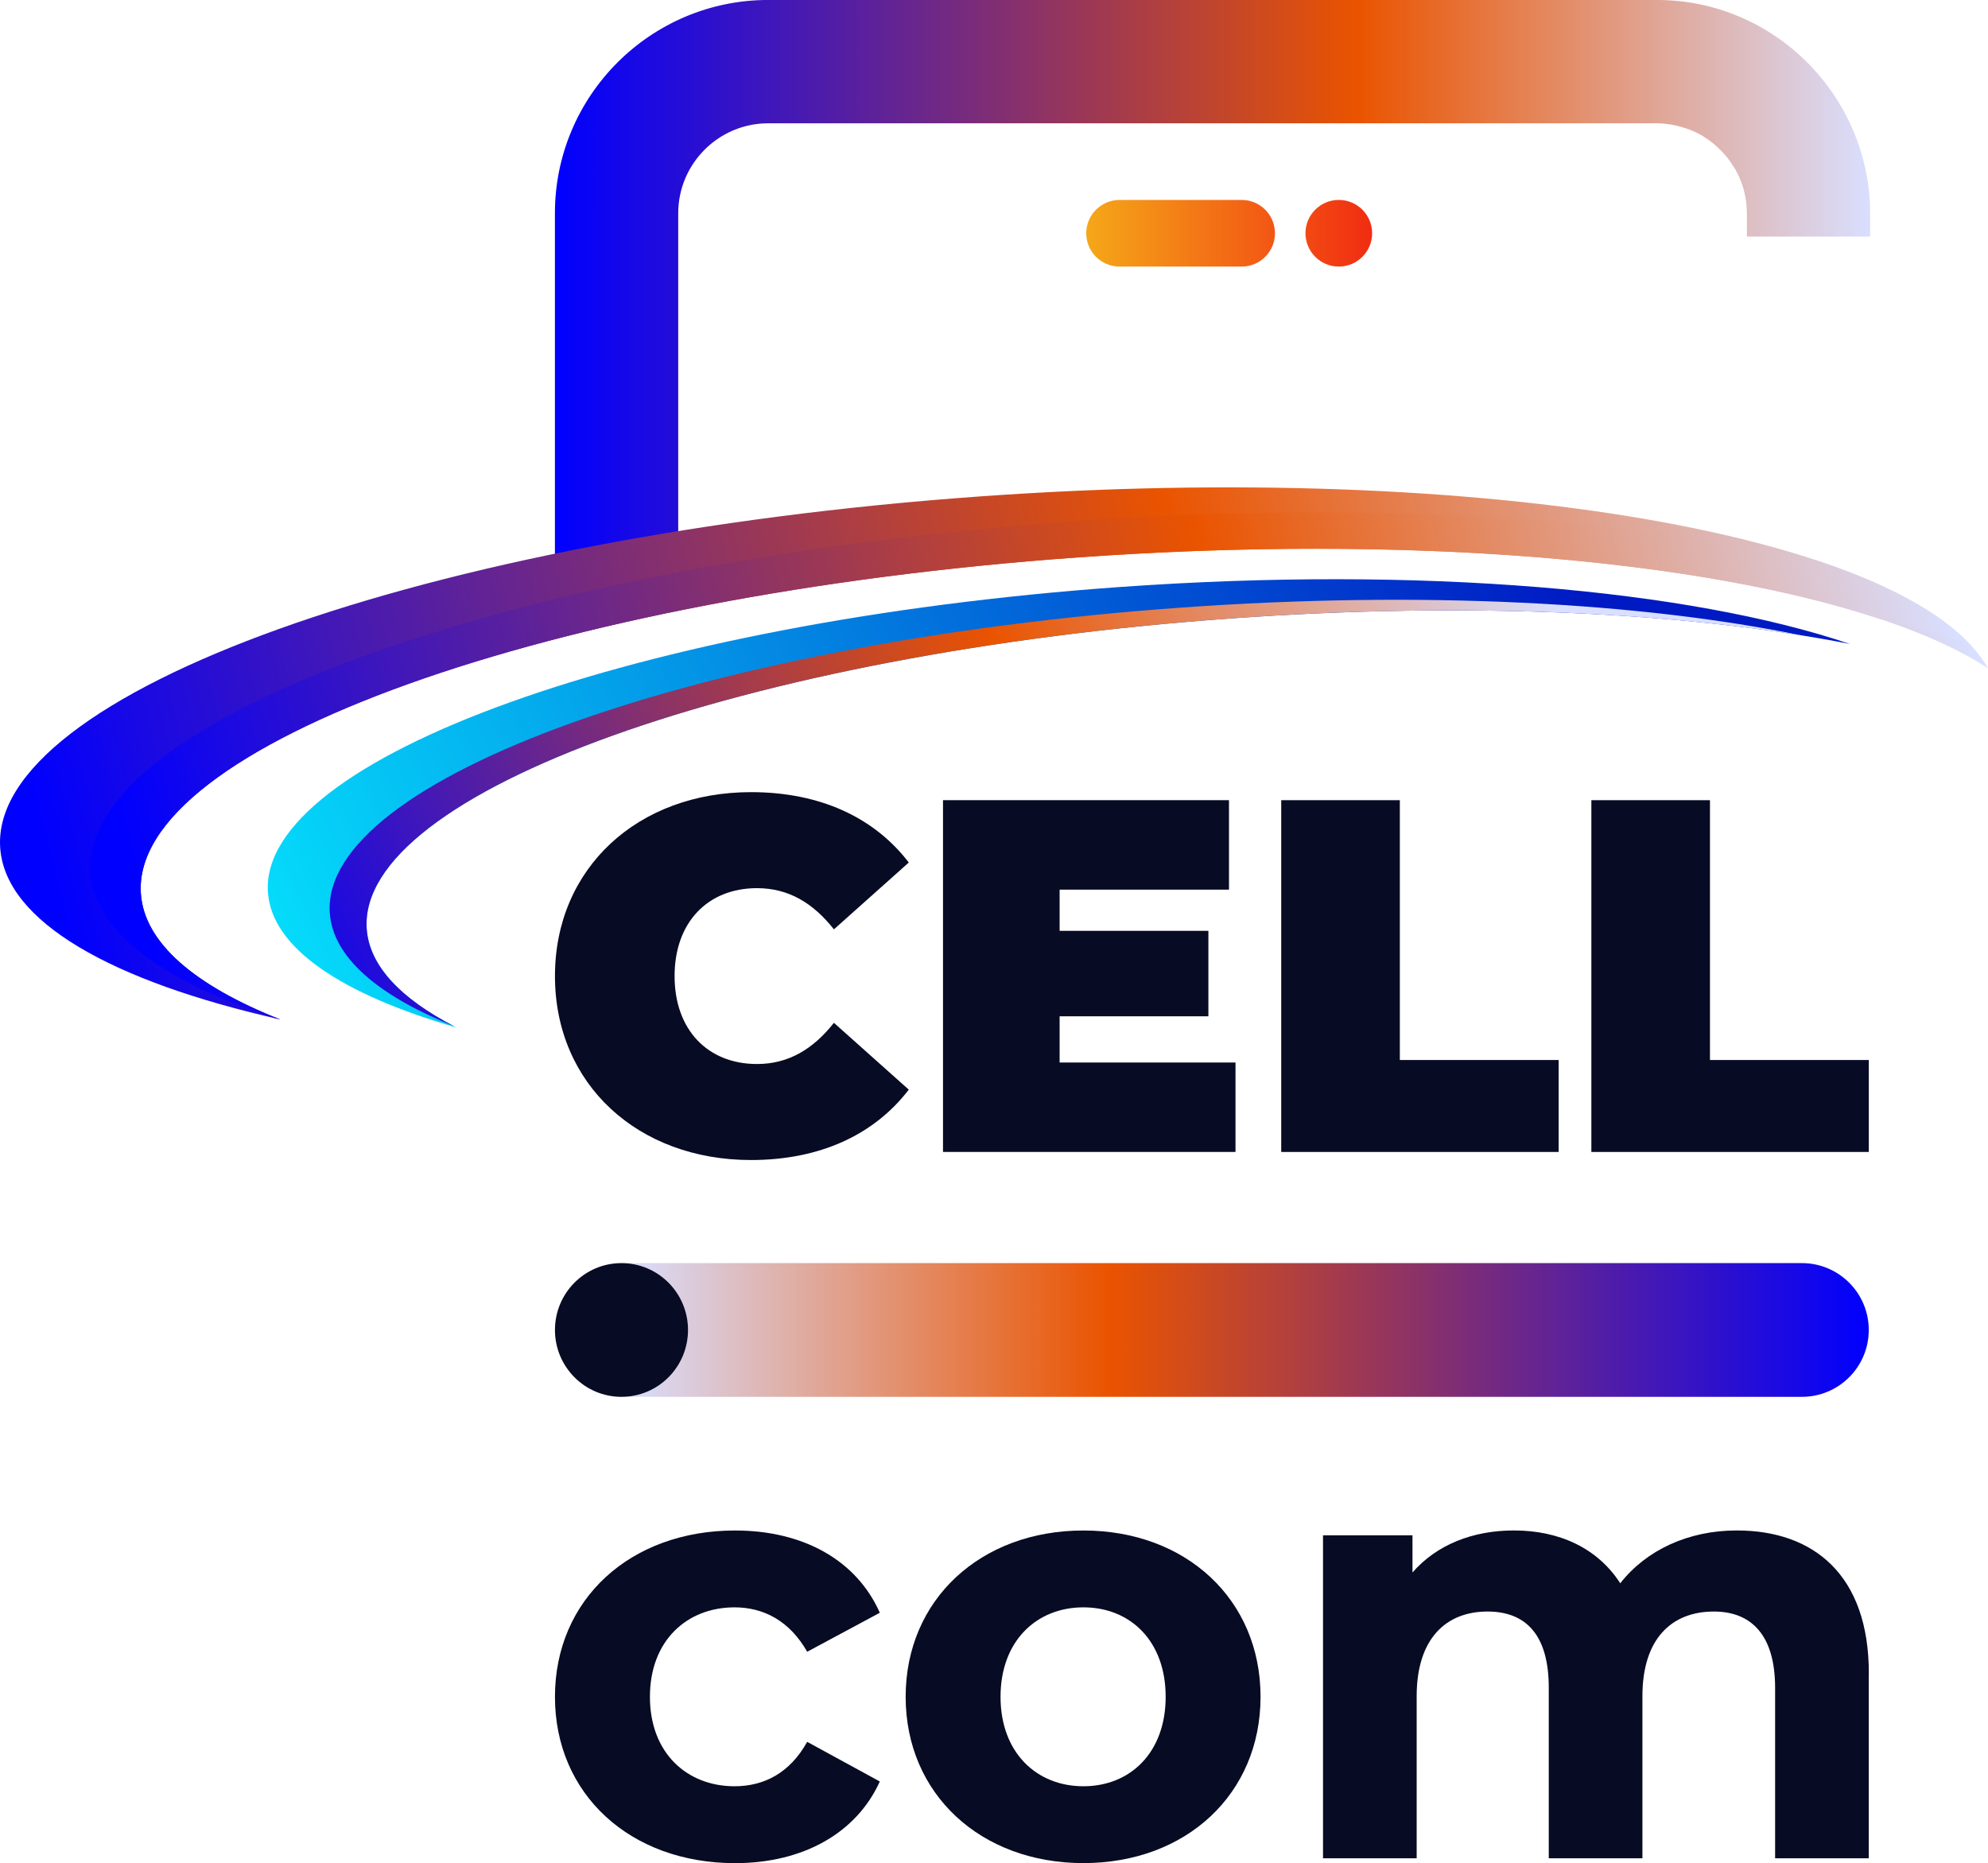 <?xml version="1.0" encoding="UTF-8"?>
<svg id="Camada_2" data-name="Camada 2" xmlns="http://www.w3.org/2000/svg" xmlns:xlink="http://www.w3.org/1999/xlink" viewBox="0 0 469.99 440.5">
  <defs>
    <style>
      .cls-1 {
        fill: url(#linear-gradient-2);
      }

      .cls-2 {
        fill: url(#Gradiente_sem_nome_2);
      }

      .cls-3 {
        fill: url(#Gradiente_sem_nome_2-3);
      }

      .cls-4 {
        fill: url(#linear-gradient-3);
      }

      .cls-5 {
        fill: url(#Gradiente_sem_nome_2-2);
      }

      .cls-6 {
        fill: url(#Gradiente_sem_nome_2-4);
      }

      .cls-7 {
        fill: #070b23;
      }

      .cls-8 {
        fill: url(#linear-gradient);
      }

      .cls-9 {
        fill: url(#Gradiente_sem_nome_2-5);
      }
    </style>
    <linearGradient id="Gradiente_sem_nome_2" data-name="Gradiente sem nome 2" x1="442.15" y1="70.9" x2="131.2" y2="70.9" gradientUnits="userSpaceOnUse">
      <stop offset="0" stop-color="#d9dfff"/>
      <stop offset=".39" stop-color="#ea5400"/>
      <stop offset="1" stop-color="blue"/>
    </linearGradient>
    <linearGradient id="Gradiente_sem_nome_2-2" data-name="Gradiente sem nome 2" x1="-2440.75" y1="-1445.98" x2="-2044.12" y2="-1667.09" gradientTransform="translate(-1512.24 -1937.5) rotate(-164.54)" xlink:href="#Gradiente_sem_nome_2"/>
    <linearGradient id="Gradiente_sem_nome_2-3" data-name="Gradiente sem nome 2" x1="-2439.33" y1="-1449.14" x2="-2061.64" y2="-1659.69" gradientTransform="translate(-1512.24 -1937.5) rotate(-164.54)" xlink:href="#Gradiente_sem_nome_2"/>
    <linearGradient id="linear-gradient" x1="-2356.65" y1="-1482.49" x2="-2099.46" y2="-1699.55" gradientTransform="translate(-1512.24 -1937.5) rotate(-164.54)" gradientUnits="userSpaceOnUse">
      <stop offset="0" stop-color="#001ac3"/>
      <stop offset="1" stop-color="#05eaff"/>
    </linearGradient>
    <linearGradient id="Gradiente_sem_nome_2-4" data-name="Gradiente sem nome 2" x1="-2353.04" y1="-1488.17" x2="-2110.41" y2="-1692.94" gradientTransform="translate(-1512.24 -1937.5) rotate(-164.54)" xlink:href="#Gradiente_sem_nome_2"/>
    <linearGradient id="linear-gradient-2" x1="252.58" y1="55.15" x2="327.26" y2="55.15" gradientUnits="userSpaceOnUse">
      <stop offset="0" stop-color="#f5af19"/>
      <stop offset="1" stop-color="#f12711"/>
    </linearGradient>
    <linearGradient id="linear-gradient-3" x1="252.58" x2="327.26" xlink:href="#linear-gradient-2"/>
    <linearGradient id="Gradiente_sem_nome_2-5" data-name="Gradiente sem nome 2" x1="146.97" y1="-2204.02" x2="441.8" y2="-2204.02" gradientTransform="translate(0 -1889.57) scale(1 -1)" xlink:href="#Gradiente_sem_nome_2"/>
  </defs>
  <g id="Camada_1-2" data-name="Camada 1">
    <g id="MD3">
      <g>
        <path class="cls-2" d="M438.92,32.82c-.18-.48-.38-.94-.58-1.42-.26-.63-.52-1.26-.8-1.87-.3-.66-.62-1.3-.95-1.95-.2-.39-.41-.79-.62-1.17-.4-.73-.81-1.45-1.24-2.16-.06-.09-.1-.19-.16-.28h-.02c-8.89-14.36-24.74-23.98-42.84-23.98h-210.09c-27.81,0-50.43,22.62-50.43,50.43v91.38c9.22-5.32,18.98-10.63,29.15-15.89V50.43c0-11.73,9.55-21.28,21.28-21.28h210.09c1.56,0,3.07.21,4.54.54.88.19,1.73.44,2.56.74.25.09.51.17.76.27,1.03.41,2.03.89,2.98,1.45.12.07.22.16.33.23.8.49,1.55,1.04,2.27,1.63.31.26.61.53.9.8.5.46.97.94,1.42,1.44.29.33.59.65.87,1,.47.59.89,1.21,1.29,1.84.16.25.35.49.5.75,0,0,0,0,.01,0,1.81,3.12,2.85,6.75,2.85,10.61v5.49h29.15v-5.49c0-6.2-1.16-12.13-3.23-17.61Z"/>
        <path class="cls-5" d="M.05,200.51c1.24,17.39,26.29,31.51,66.24,40.53-20.18-7.98-32.15-18.08-32.98-29.71-2.5-35.01,96.72-70.63,221.61-79.55,97.27-6.95,181.42,4.34,215.07,26.21-17.81-31.28-118.55-49.19-238.33-40.62C101.13,126.7-2.57,163.92.05,200.51Z"/>
        <path class="cls-3" d="M65,240.74c.43.1.85.21,1.28.31-20.18-7.98-32.15-18.08-32.98-29.71-2.5-35.01,96.72-70.63,221.61-79.55,78.06-5.58,147.63.6,189.48,14.55,7.67,1.76,14.76,3.71,21.19,5.85-7.23-7.6-19.71-14.24-36.29-19.73-44.17-10.21-107-14.12-176.23-9.17-130.53,9.33-234.23,46.55-231.61,83.15.99,13.81,17.02,25.54,43.56,34.31Z"/>
        <path class="cls-8" d="M63.35,211.04c.94,13.13,17.51,24.1,44.58,31.9-13-6.61-20.6-14.47-21.23-23.29-2.31-32.32,89.3-65.21,204.61-73.45,56.28-4.02,107.76-1.42,146.03,6.05-37.92-12.84-101.45-18.54-172.76-13.45-113.41,8.11-203.51,40.45-201.24,72.24Z"/>
        <path class="cls-6" d="M279.21,143.66c-113.41,8.11-203.51,40.45-201.24,72.24.75,10.43,11.39,19.5,29.32,26.7-12.6-6.54-19.97-14.28-20.59-22.95-2.31-32.32,89.3-65.21,204.61-73.45,50.94-3.64,97.92-1.84,134.76,4.07-37.95-7.84-89.9-10.68-146.86-6.61Z"/>
        <g>
          <path class="cls-1" d="M324.39,55.15c0,4.35-3.53,7.88-7.88,7.88s-7.88-3.53-7.88-7.88,3.53-7.88,7.88-7.88,7.88,3.53,7.88,7.88Z"/>
          <path class="cls-4" d="M264.68,63.03h28.86c4.35,0,7.88-3.53,7.88-7.88h0c0-4.35-3.53-7.88-7.88-7.88h-28.86c-4.35,0-7.88,3.53-7.88,7.88h0c0,4.35,3.53,7.88,7.88,7.88Z"/>
        </g>
      </g>
      <g id="Camada_1-2" data-name="Camada 1-2">
        <g id="G3">
          <g id="Logo">
            <g>
              <path class="cls-7" d="M131.2,230.78c0-25.55,19.6-43.49,46.34-43.49,16.28,0,29.11,5.94,37.31,16.64h0l-17.7,15.8h0c-4.87-6.18-10.69-9.74-18.18-9.74-11.65,0-19.49,8.08-19.49,20.79s7.84,20.79,19.49,20.79c7.48,0,13.31-3.57,18.18-9.74h0l17.7,15.8h0c-8.2,10.69-21.03,16.64-37.31,16.64-26.74,0-46.34-17.94-46.34-43.49Z"/>
              <path class="cls-7" d="M292.09,251.21v21.15h-69.15v-83.17h67.61v21.15h-40.04v9.74h35.17v20.2h-35.17v10.93h41.59Z"/>
              <path class="cls-7" d="M302.9,189.19h28.04v61.43h37.55v21.74h-65.59v-83.17h0Z"/>
              <path class="cls-7" d="M376.22,189.19h28.04v61.43h37.55v21.74h-65.59v-83.17h0Z"/>
            </g>
            <g>
              <path class="cls-7" d="M131.2,401.18c0-23,17.75-39.32,42.59-39.32,16.04,0,28.67,6.96,34.21,19.45h0l-17.17,9.22h0c-4.12-7.24-10.22-10.5-17.17-10.5-11.21,0-20.01,7.81-20.01,21.15s8.8,21.15,20.01,21.15c6.96,0,13.06-3.12,17.17-10.5h0l17.17,9.37h0c-5.53,12.21-18.17,19.31-34.21,19.31-24.84,0-42.59-16.32-42.59-39.32Z"/>
              <path class="cls-7" d="M214.11,401.18c0-23,17.75-39.32,42.02-39.32s41.88,16.32,41.88,39.32-17.6,39.32-41.88,39.32-42.02-16.32-42.02-39.32ZM275.58,401.18c0-13.2-8.37-21.15-19.45-21.15s-19.59,7.95-19.59,21.15,8.52,21.15,19.59,21.15,19.45-7.95,19.45-21.15Z"/>
              <path class="cls-7" d="M441.8,395.64v43.72h-22.14v-40.31c0-12.35-5.53-18.03-14.48-18.03-9.94,0-16.89,6.39-16.89,20.01v38.33h-22.14v-40.31c0-12.35-5.26-18.03-14.48-18.03-9.8,0-16.75,6.39-16.75,20.01v38.33h-22.14v-76.37h21.15v8.8h0c5.68-6.53,14.19-9.94,23.99-9.94,10.65,0,19.73,4.12,25.13,12.49h0c6.11-7.81,16.04-12.49,27.54-12.49,18.17,0,31.23,10.5,31.23,33.78h0Z"/>
            </g>
            <g>
              <path class="cls-9" d="M425.99,298.64H146.97c8.67.02,15.69,7.09,15.69,15.81s-7.02,15.79-15.69,15.81h279.02c8.73,0,15.81-7.08,15.81-15.81h0c0-8.73-7.08-15.81-15.81-15.81Z"/>
              <ellipse class="cls-7" cx="146.93" cy="314.45" rx="15.73" ry="15.81"/>
            </g>
          </g>
        </g>
      </g>
    </g>
  </g>
</svg>